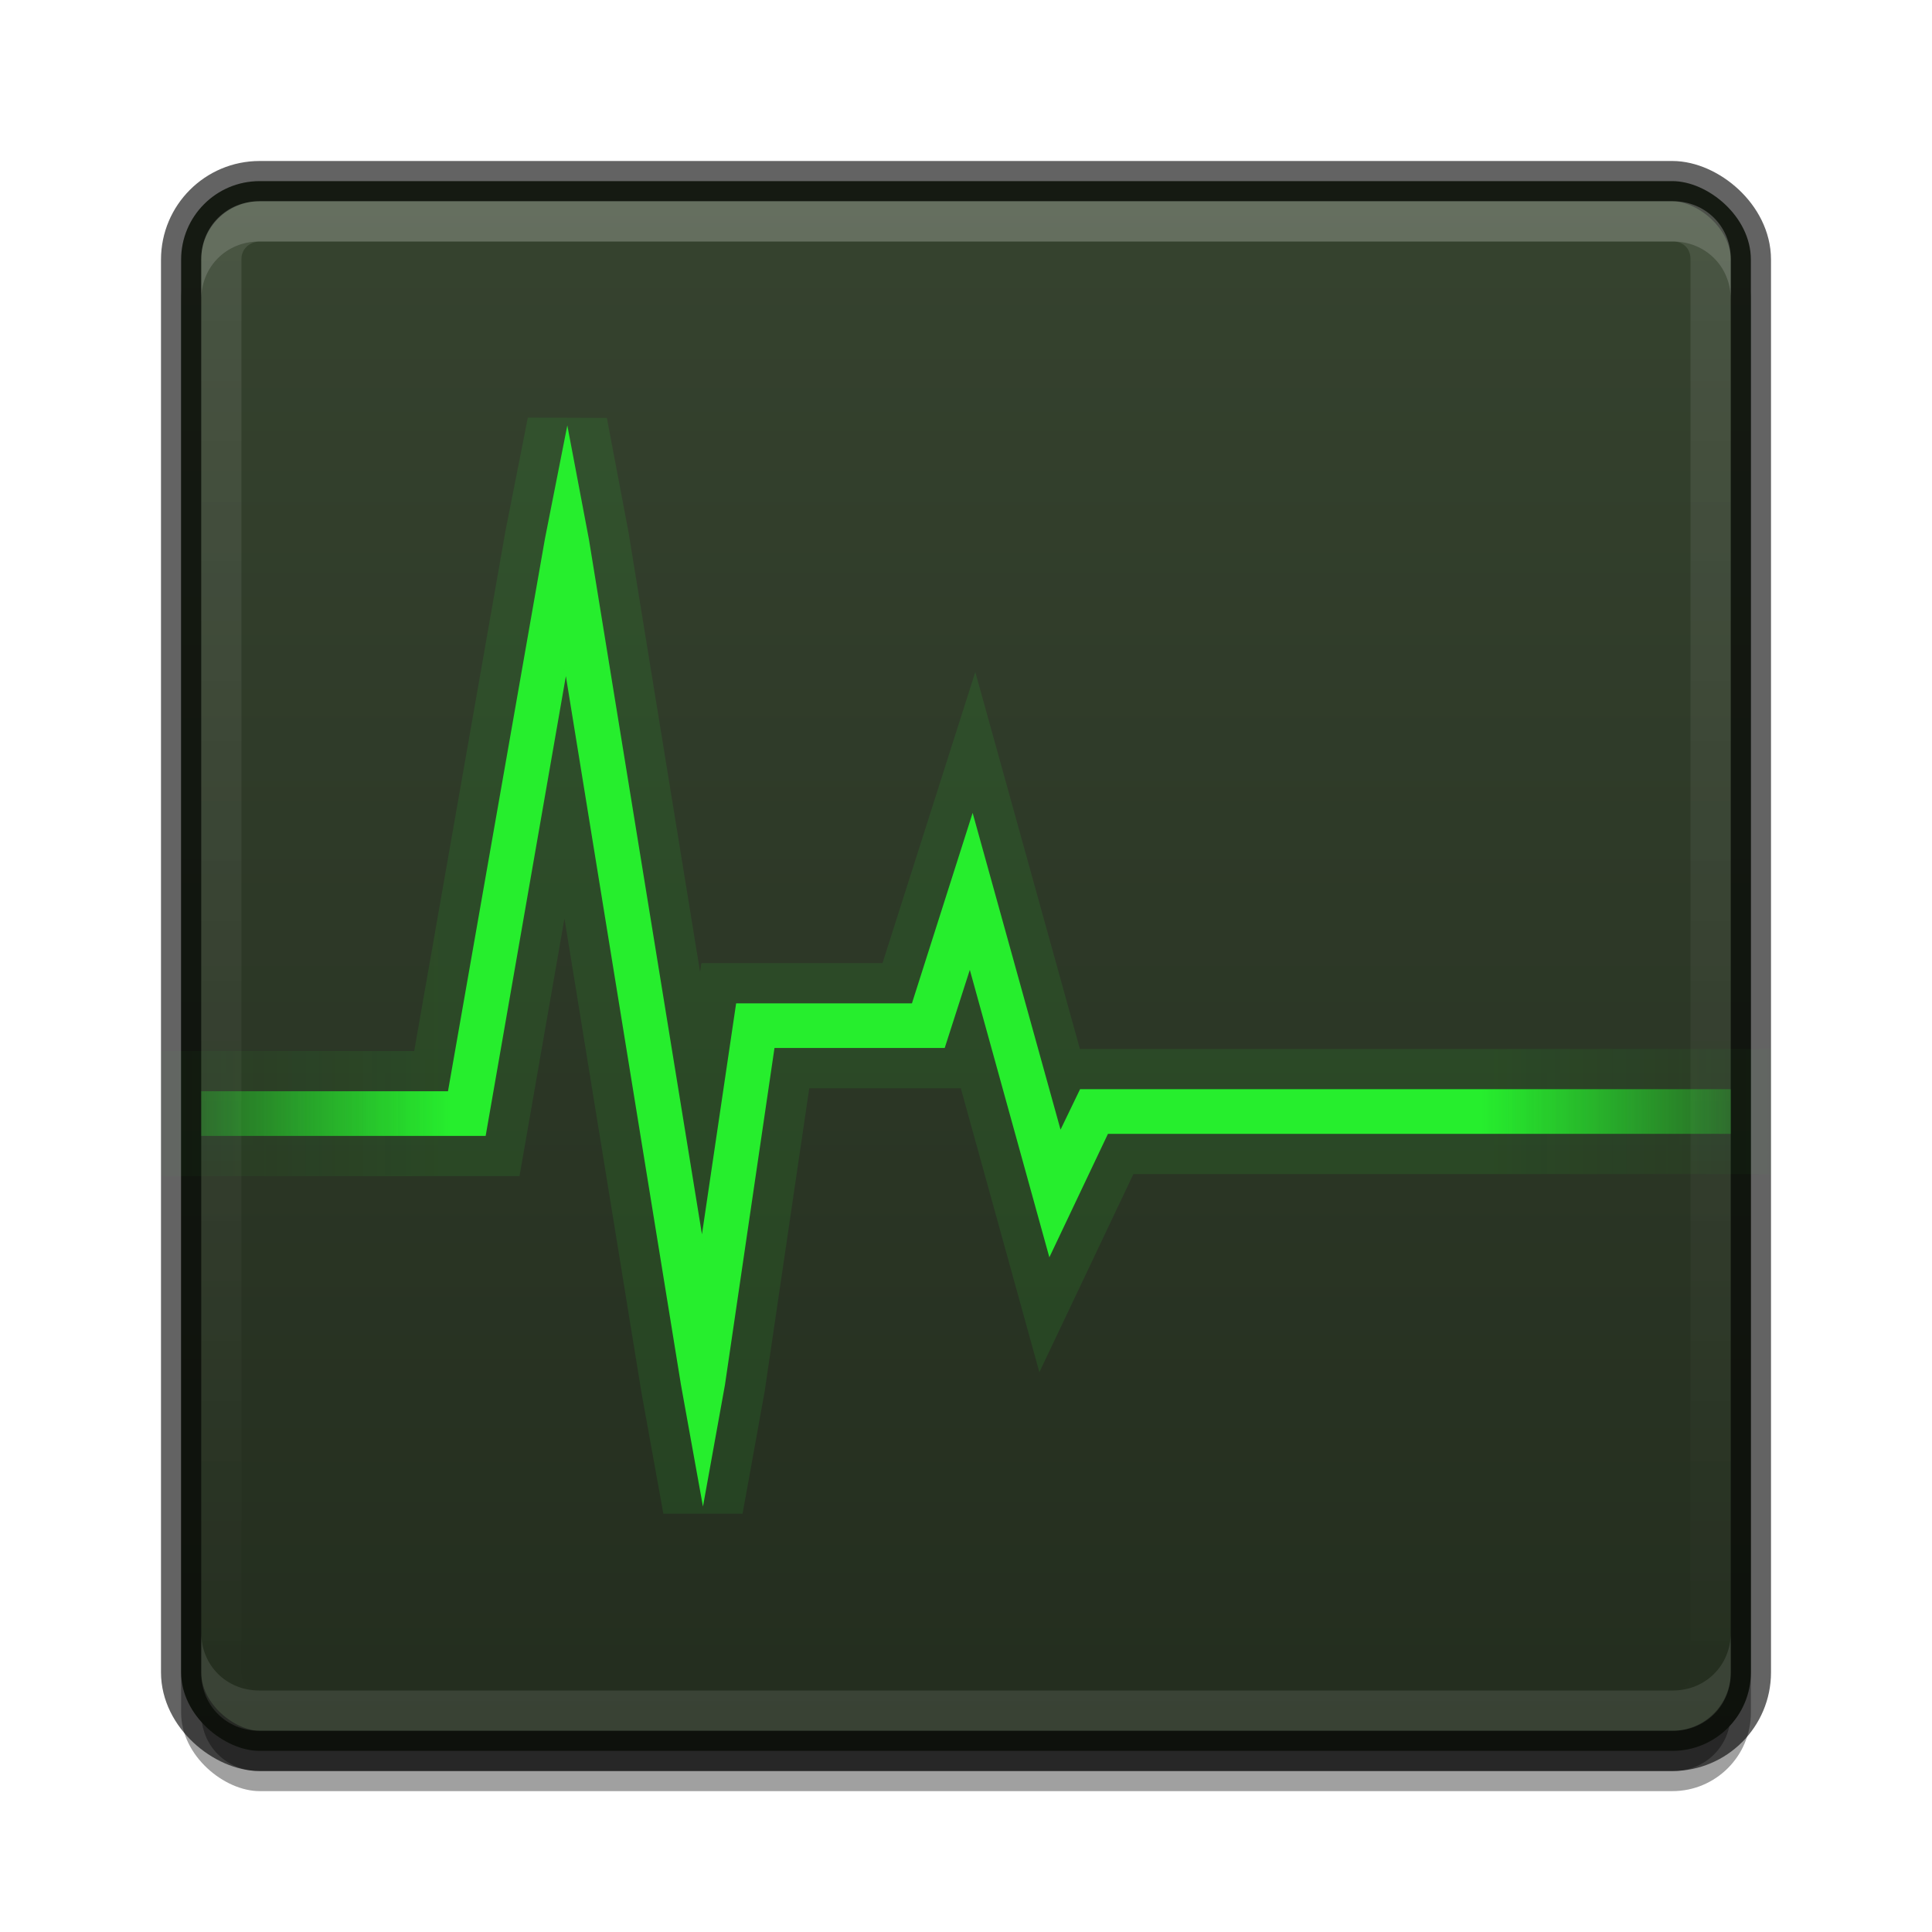 <?xml version="1.0" encoding="UTF-8" standalone="no"?>
<!-- Created with Inkscape (http://www.inkscape.org/) -->

<svg
   xmlns:dc="http://purl.org/dc/elements/1.1/"
   xmlns:cc="http://creativecommons.org/ns#"
   xmlns:rdf="http://www.w3.org/1999/02/22-rdf-syntax-ns#"
   xmlns:svg="http://www.w3.org/2000/svg"
   xmlns="http://www.w3.org/2000/svg"
   xmlns:xlink="http://www.w3.org/1999/xlink"
   xmlns:sodipodi="http://sodipodi.sourceforge.net/DTD/sodipodi-0.dtd"
   xmlns:inkscape="http://www.inkscape.org/namespaces/inkscape"
   version="1.1"
   width="48"
   height="48"
   id="svg3759"
   inkscape:version="0.48.4 r9939"
   sodipodi:docname="utilities-terminal.svg">
  <sodipodi:namedview
     pagecolor="#ffffff"
     bordercolor="#666666"
     borderopacity="1"
     objecttolerance="10"
     gridtolerance="10"
     guidetolerance="10"
     inkscape:pageopacity="0"
     inkscape:pageshadow="2"
     inkscape:window-width="1364"
     inkscape:window-height="700"
     id="namedview36"
     showgrid="false"
     inkscape:zoom="1"
     inkscape:cx="37.356393"
     inkscape:cy="15.792232"
     inkscape:window-x="0"
     inkscape:window-y="28"
     inkscape:window-maximized="1"
     inkscape:current-layer="svg3759"
     inkscape:snap-bbox="true"
     inkscape:bbox-paths="true"
     inkscape:bbox-nodes="true"
     inkscape:snap-bbox-edge-midpoints="true"
     inkscape:snap-bbox-midpoints="true">
    <inkscape:grid
       type="xygrid"
       id="grid3818"
       empspacing="4"
       visible="true"
       enabled="true"
       snapvisiblegridlinesonly="true" />
  </sodipodi:namedview>
  <defs
     id="defs3761">
    <linearGradient
       id="linearGradient3810">
      <stop
         style="stop-color:#4cc7e0;stop-opacity:1;"
         offset="0"
         id="stop3812" />
      <stop
         style="stop-color:#2061be;stop-opacity:1;"
         offset="1"
         id="stop3814" />
    </linearGradient>
    <linearGradient
       id="linearGradient4873">
      <stop
         id="stop4875"
         style="stop-color:#ffffff;stop-opacity:1"
         offset="0" />
      <stop
         id="stop4877"
         style="stop-color:#ffffff;stop-opacity:0"
         offset="1" />
    </linearGradient>
    <linearGradient
       inkscape:collect="always"
       xlink:href="#linearGradient4873"
       id="linearGradient3017"
       gradientUnits="userSpaceOnUse"
       gradientTransform="matrix(2.115,0,0,2.115,-107.577,31.427)"
       x1="62.2"
       y1="-12.489"
       x2="62.2"
       y2="-1.462" />
    <linearGradient
       inkscape:collect="always"
       xlink:href="#linearGradient3810"
       id="linearGradient3816"
       x1="4.5"
       y1="24"
       x2="43.5"
       y2="24"
       gradientUnits="userSpaceOnUse"
       gradientTransform="matrix(0,1,-1,0,48,-3e-6)" />
    <linearGradient
       inkscape:collect="always"
       xlink:href="#linearGradient3988"
       id="linearGradient3965"
       gradientUnits="userSpaceOnUse"
       x1="287.72"
       y1="116.261"
       x2="287.72"
       y2="31.773" />
    <linearGradient
       id="linearGradient3988">
      <stop
         style="stop-color:#eeeeec;stop-opacity:1;"
         offset="0"
         id="stop3990" />
      <stop
         style="stop-color:#ffffff;stop-opacity:1;"
         offset="1"
         id="stop3992" />
    </linearGradient>
    <linearGradient
       inkscape:collect="always"
       xlink:href="#linearGradient3810"
       id="linearGradient3882"
       gradientUnits="userSpaceOnUse"
       gradientTransform="matrix(0,1,-1,0,48,-3e-6)"
       x1="4.5"
       y1="24"
       x2="43.5"
       y2="24" />
    <radialGradient
       inkscape:collect="always"
       xlink:href="#linearGradient26113-9-3-1"
       id="radialGradient3755"
       gradientUnits="userSpaceOnUse"
       gradientTransform="matrix(1,0,0,0.37,0,24.512)"
       cx="24.85"
       cy="38.909"
       fx="24.85"
       fy="38.909"
       r="20.203" />
    <linearGradient
       inkscape:collect="always"
       id="linearGradient26113-9-3-1">
      <stop
         style="stop-color: rgb(0, 0, 0); stop-opacity: 1;"
         offset="0"
         id="stop26115-7-7-9" />
      <stop
         style="stop-color: rgb(0, 0, 0); stop-opacity: 0;"
         offset="1"
         id="stop26117-3-7-8" />
    </linearGradient>
    <linearGradient
       inkscape:collect="always"
       id="linearGradient26121-3-8-2">
      <stop
         style="stop-color: rgb(0, 0, 0); stop-opacity: 1;"
         offset="0"
         id="stop26123-4-7-8" />
      <stop
         style="stop-color: rgb(0, 0, 0); stop-opacity: 0;"
         offset="1"
         id="stop26125-3-9-9" />
    </linearGradient>
    <radialGradient
       r="20.203"
       fy="38.909"
       fx="24.85"
       cy="38.909"
       cx="24.85"
       gradientTransform="matrix(1.009,0,0,0.373,-0.211,24.39)"
       gradientUnits="userSpaceOnUse"
       id="radialGradient4274"
       xlink:href="#linearGradient26121-3-8-2"
       inkscape:collect="always" />
    <linearGradient
       inkscape:collect="always"
       xlink:href="#linearGradient4134"
       id="linearGradient4140"
       x1="789"
       y1="256"
       x2="827"
       y2="256"
       gradientUnits="userSpaceOnUse" />
    <linearGradient
       inkscape:collect="always"
       id="linearGradient4134">
      <stop
         style="stop-color:#ffffff;stop-opacity:1;"
         offset="0"
         id="stop4136" />
      <stop
         style="stop-color:#ffffff;stop-opacity:0;"
         offset="1"
         id="stop4138" />
    </linearGradient>
    <clipPath
       clipPathUnits="userSpaceOnUse"
       id="clipPath4130">
      <path
         id="path4132"
         d="M 790.438,237 C 789.626,237 789,237.626 789,238.438 l 0,35.094 c 0,0.812 0.626,1.469 1.438,1.469 l 35.125,0 c 0.812,0 1.438,-0.657 1.438,-1.469 l 0,-35.094 C 827,237.626 826.374,237 825.562,237 l -35.125,0 z"
         style="fill:#ba2222;fill-opacity:1;stroke:none"
         inkscape:connector-curvature="0" />
    </clipPath>
    <linearGradient
       inkscape:collect="always"
       xlink:href="#outerBackgroundGradient-0"
       id="linearGradient4083"
       x1="-1023.862"
       y1="-808"
       x2="-984.862"
       y2="-808"
       gradientUnits="userSpaceOnUse"
       gradientTransform="translate(980.362,784)" />
    <linearGradient
       id="linearGradient5618">
      <stop
         style="stop-color:#3e3e3e;stop-opacity:1;"
         offset="0"
         id="stop5620" />
      <stop
         style="stop-color:#595959;stop-opacity:1;"
         offset="1"
         id="stop5622" />
    </linearGradient>
    <filter
       color-interpolation-filters="sRGB"
       inkscape:collect="always"
       id="filter4155">
      <feGaussianBlur
         inkscape:collect="always"
         stdDeviation="0.39"
         id="feGaussianBlur4157" />
    </filter>
    <filter
       inkscape:collect="always"
       id="filter4023"
       x="-0.064"
       width="1.128"
       y="-0.995"
       height="2.991">
      <feGaussianBlur
         inkscape:collect="always"
         stdDeviation="1.011"
         id="feGaussianBlur4025" />
    </filter>
    <filter
       inkscape:collect="always"
       id="filter4033"
       x="-0.128"
       width="1.255"
       y="-1.991"
       height="4.982">
      <feGaussianBlur
         inkscape:collect="always"
         stdDeviation="2.022"
         id="feGaussianBlur4035" />
    </filter>
    <linearGradient
       y2="244"
       x2="333"
       y1="244"
       x1="291"
       gradientTransform="translate(-288,-220)"
       gradientUnits="userSpaceOnUse"
       id="linearGradient4707"
       xlink:href="#linearGradient3721"
       inkscape:collect="always" />
    <linearGradient
       id="linearGradient3721">
      <stop
         style="stop-color:#26ee2d;stop-opacity:0;"
         offset="0"
         id="stop3723" />
      <stop
         id="stop3725"
         offset="0.195"
         style="stop-color:#26ee2d;stop-opacity:1;" />
      <stop
         id="stop3727"
         offset="0.5"
         style="stop-color:#26ee2d;stop-opacity:1;" />
      <stop
         id="stop3729"
         offset="0.805"
         style="stop-color:#26ee2d;stop-opacity:1;" />
      <stop
         style="stop-color:#26ee2d;stop-opacity:0;"
         offset="1"
         id="stop3731" />
    </linearGradient>
    <linearGradient
       inkscape:collect="always"
       xlink:href="#outerBackgroundGradient-0"
       id="linearGradient4262"
       x1="292"
       y1="244"
       x2="332"
       y2="244"
       gradientUnits="userSpaceOnUse"
       gradientTransform="matrix(0,-1,1,0,68,556)" />
    <linearGradient
       id="outerBackgroundGradient-0">
      <stop
         style="stop-color:#232d1e;stop-opacity:1;"
         offset="0"
         id="stop3864-8-6-2" />
      <stop
         style="stop-color:#36432f;stop-opacity:1;"
         offset="1"
         id="stop3866-9-1-6" />
    </linearGradient>
    <linearGradient
       y2="244"
       x2="332"
       y1="244"
       x1="292"
       gradientTransform="matrix(0,-1,1,0,42,180)"
       gradientUnits="userSpaceOnUse"
       id="linearGradient3179"
       xlink:href="#outerBackgroundGradient-0"
       inkscape:collect="always" />
    <linearGradient
       inkscape:collect="always"
       xlink:href="#linearGradient3721"
       id="linearGradient3854"
       x1="2.5"
       y1="24"
       x2="45.5"
       y2="24"
       gradientUnits="userSpaceOnUse" />
  </defs>
  <path
     inkscape:connector-curvature="0"
     style="opacity:0.5;fill:#000000;fill-opacity:1;stroke:none;display:inline;filter:url(#filter4023)"
     d="M 6.438,44 C 5.626,44 5,43.374 5,42.563 l 0,-1 c 0,0.812 0.626,1.438 1.438,1.438 l 35.125,0 c 0.812,0 1.438,-0.626 1.438,-1.438 l 0,1 c 0,0.812 -0.626,1.438 -1.438,1.438 l -35.125,0 z"
     id="path4147" />
  <path
     id="path4027"
     d="M 6.438,44 C 5.626,44 5,43.374 5,42.563 l 0,-1 c 0,0.812 0.626,1.438 1.438,1.438 l 35.125,0 c 0.812,0 1.438,-0.626 1.438,-1.438 l 0,1 c 0,0.812 -0.626,1.438 -1.438,1.438 l -35.125,0 z"
     style="opacity:0.4;fill:#000000;fill-opacity:1;stroke:none;display:inline;filter:url(#filter4033)"
     inkscape:connector-curvature="0" />
  <rect
     rx="1.95"
     ry="1.95"
     transform="matrix(0,-1,-1,0,-784,-979.362)"
     y="-827.5"
     x="-1023.862"
     height="39"
     width="39"
     id="rect4149"
     style="opacity:0.61;fill:#000000;fill-opacity:1;stroke:none;display:inline;filter:url(#filter4155)" />
  <rect
     rx="1.95"
     ry="1.95"
     transform="matrix(0,-1,-1,0,0,0)"
     y="-43.5"
     x="-43.5"
     height="39"
     width="39"
     id="rect4073"
     style="fill:url(#linearGradient4083);fill-opacity:1.0;stroke:none;display:inline" />
  <rect
     style="opacity:0.61;fill:none;stroke:#000000;stroke-opacity:1;display:inline"
     id="rect4085"
     width="39"
     height="39"
     x="-43.5"
     y="-43.5"
     transform="matrix(0,-1,-1,0,0,0)"
     ry="1.95"
     rx="1.95" />
  <path
     inkscape:connector-curvature="0"
     style="opacity:0.15;fill:#ffffff;fill-opacity:1;stroke:none;display:inline"
     d="M 6.438,5 C 5.626,5 5,5.626 5,6.438 l 0,1 C 5,6.626 5.626,6 6.438,6 l 35.125,0 c 0.812,0 1.438,0.626 1.438,1.438 l 0,-1 c 0,-0.812 -0.626,-1.438 -1.438,-1.438 l -35.125,0 z"
     id="rect4089-4" />
  <path
     id="path4105"
     d="M 6.438,43 C 5.626,43 5,42.374 5,41.563 L 5,40.563 c 0,0.812 0.626,1.437 1.438,1.437 l 35.125,0 c 0.812,0 1.438,-0.626 1.438,-1.437 l 0,1 c 0,0.812 -0.626,1.438 -1.438,1.438 l -35.125,0 z"
     style="opacity:0.1;fill:#ffffff;fill-opacity:1;stroke:none;display:inline"
     inkscape:connector-curvature="0" />
  <path
     transform="matrix(0,1,-1,0,280,-784)"
     style="opacity:0.1;fill:none;stroke:url(#linearGradient4140);stroke-width:2;stroke-miterlimit:4;stroke-opacity:1;stroke-dasharray:none;display:inline"
     d="M 790.438,237 C 789.626,237 789,237.626 789,238.438 l 0,35.094 c 0,0.812 0.626,1.469 1.438,1.469 l 35.125,0 c 0.812,0 1.438,-0.657 1.438,-1.469 l 0,-35.094 C 827,237.626 826.374,237 825.562,237 l -35.125,0 z"
     id="path4128"
     clip-path="url(#clipPath4130)"
     inkscape:connector-curvature="0" />
  <g
     inkscape:groupmode="layer"
     id="layer1"
     inkscape:label="Background" />
  <g
     inkscape:groupmode="layer"
     id="layer2"
     inkscape:label="Symbol"
     style="display:inline">
    <path
       inkscape:connector-curvature="0"
       style="fill:url(#linearGradient4707);fill-opacity:1;fill-rule:evenodd;stroke:none;display:inline;enable-background:new"
       d="m 13.539,13.384 -2.409,13.728 -6.13,0 0,1.109 7.066,0 1.993,-11.423 2.86,17.611 0.546,3.021 0.546,-3.021 1.231,-8.372 4.229,0 0.624,-1.941 1.976,7.142 1.456,-3.068 15.473,0 0,-1.109 -16.166,0 -0.485,1.005 -2.184,-7.87 -1.508,4.732 -4.368,0 -0.849,5.738 -2.808,-17.265 -0.537,-2.832 z"
       id="path3267"
       sodipodi:nodetypes="ccccccccccccccccccccccccc" />
    <path
       sodipodi:nodetypes="ccccccccccccccccccccccccc"
       id="path3846"
       d="m 13.539,13.384 -2.409,13.728 -6.13,0 0,1.109 7.066,0 1.993,-11.423 2.86,17.611 0.546,3.021 0.546,-3.021 1.231,-8.372 4.229,0 0.624,-1.941 1.976,7.142 1.456,-3.068 15.473,0 0,-1.109 -16.166,0 -0.485,1.005 -2.184,-7.87 -1.508,4.732 -4.368,0 -0.849,5.738 -2.808,-17.265 -0.537,-2.832 z"
       style="opacity:0.1;fill:none;stroke:url(#linearGradient3854);stroke-width:2;stroke-miterlimit:4;stroke-opacity:1;stroke-dasharray:none;display:inline;enable-background:new"
       inkscape:connector-curvature="0" />
  </g>
</svg>
